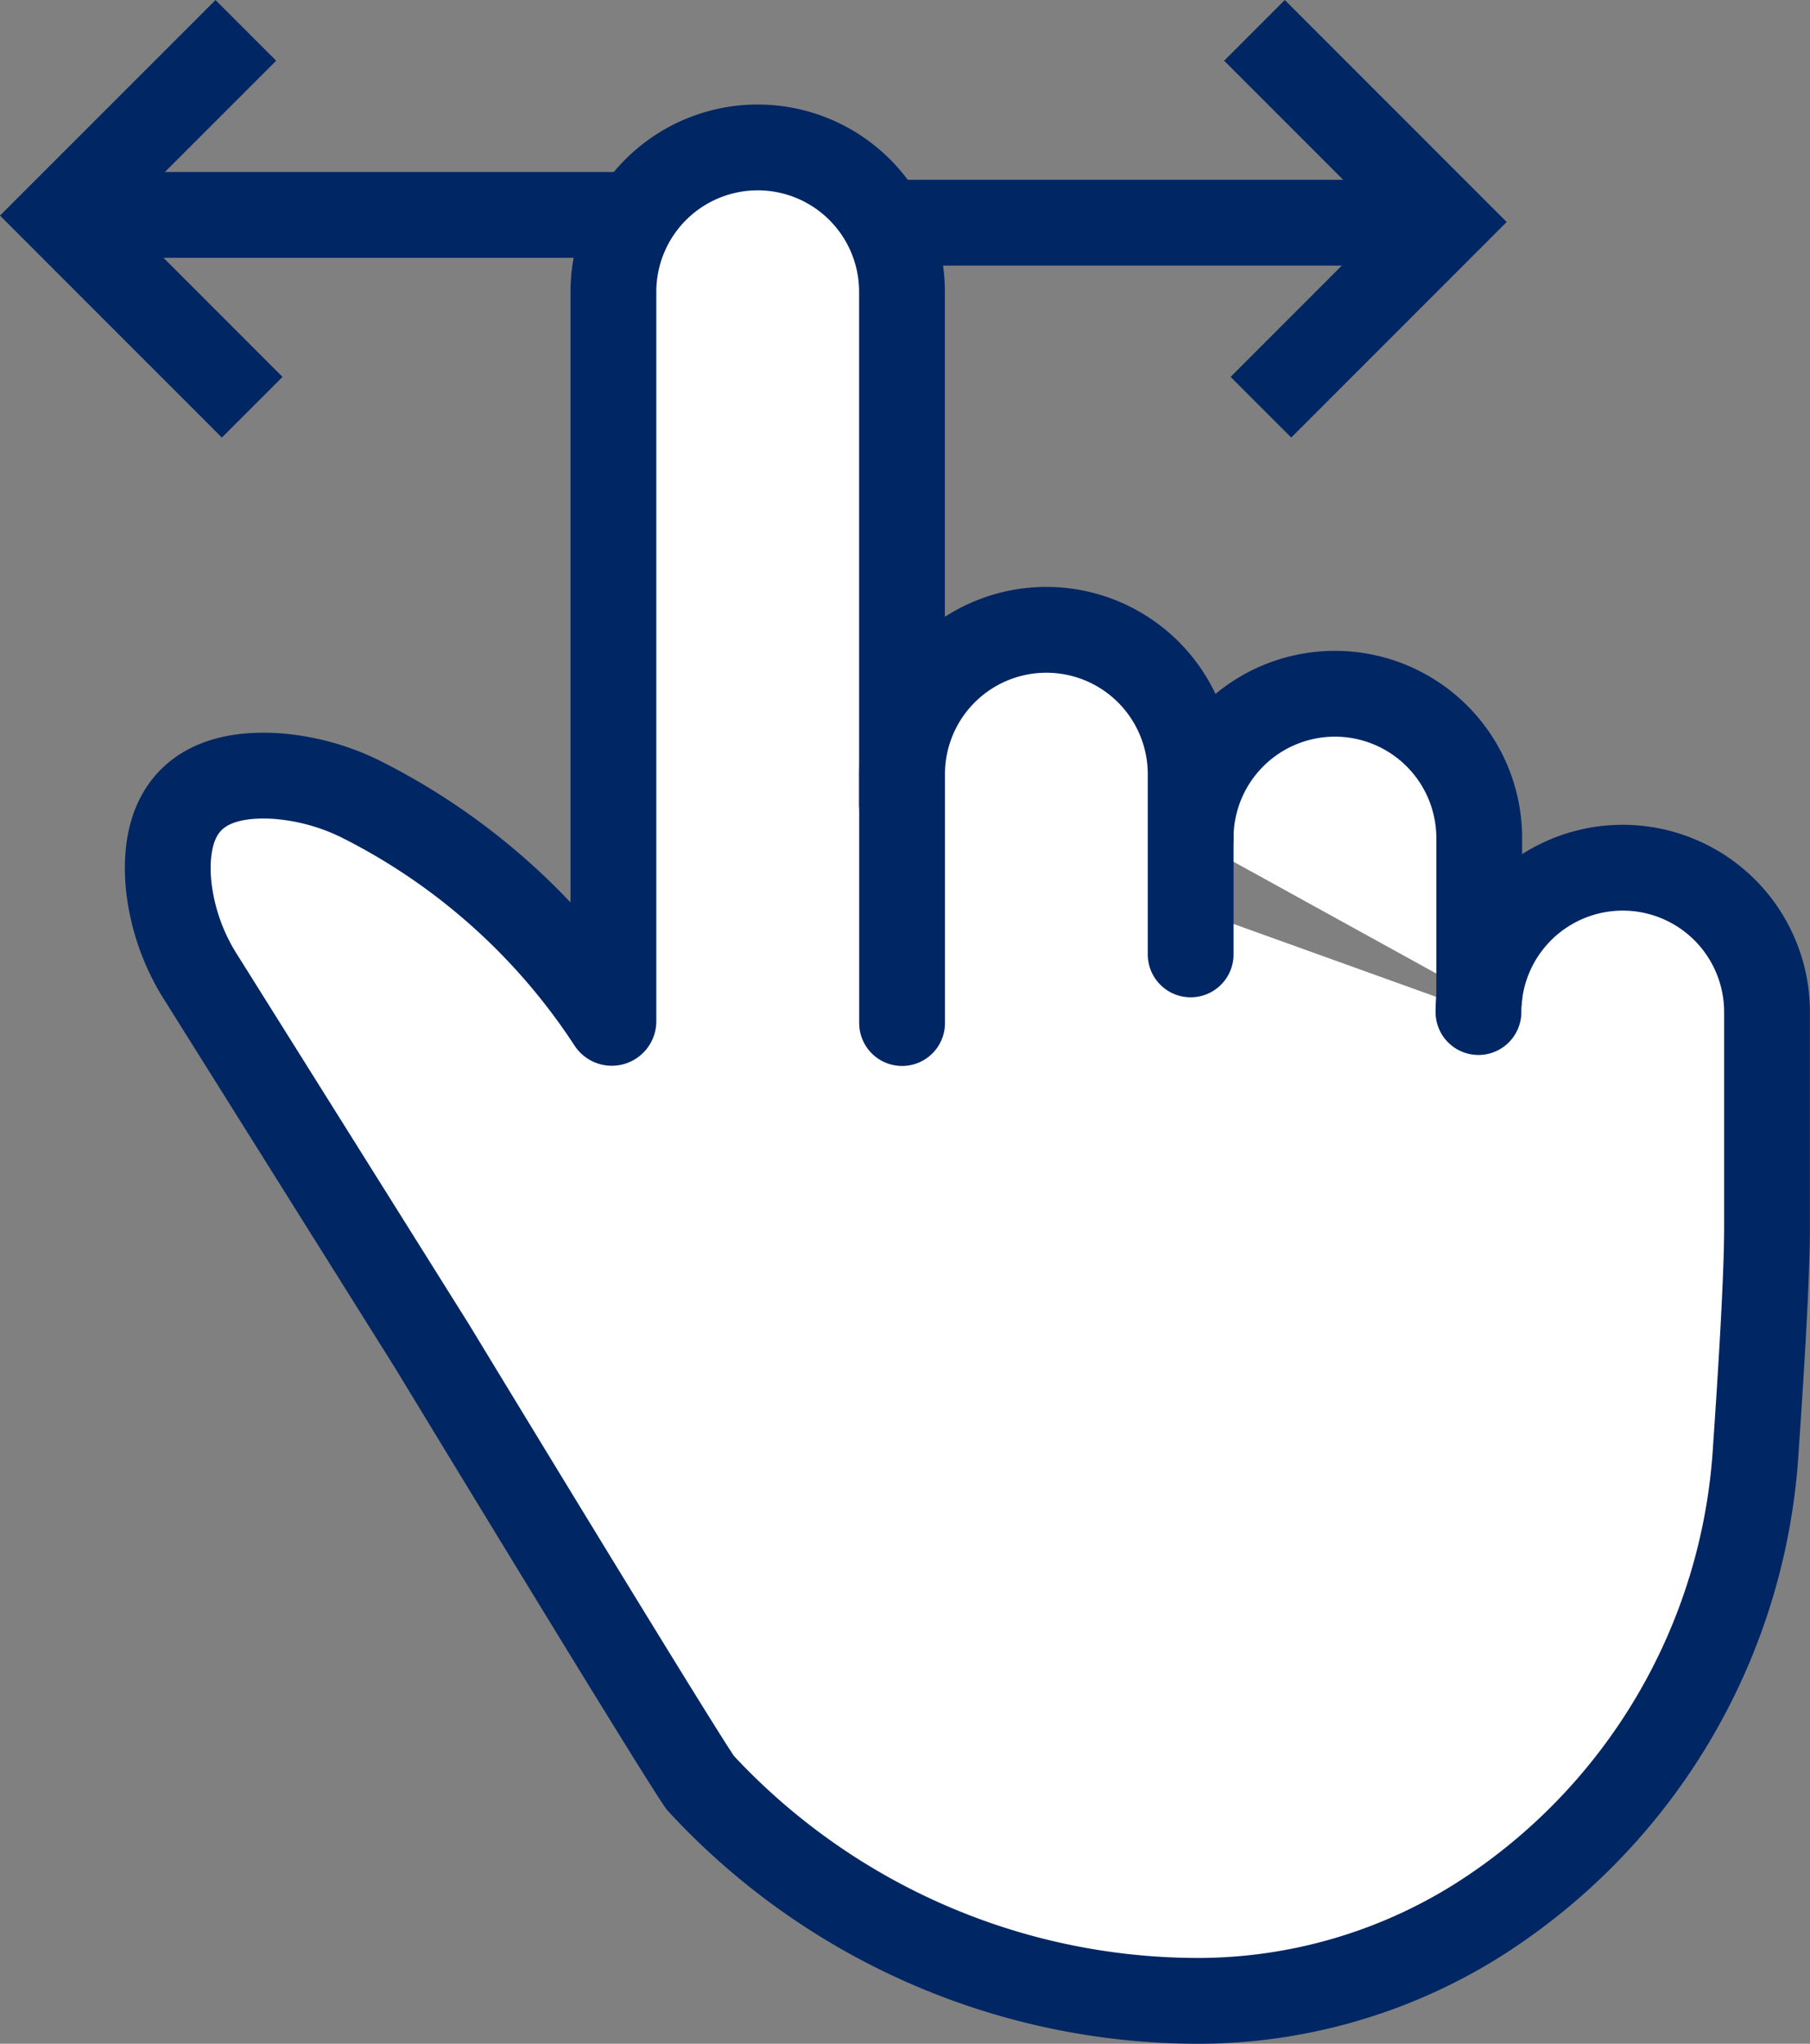 <svg xmlns="http://www.w3.org/2000/svg" viewBox="0 0 21.1 23.815"><rect x="0" y="0" width="21.1" height="23.815" fill="#808080" stroke="none"/><g transform="translate(-498.862 -415.845)"><g transform="translate(500.818 417.563)"><path d="M145.67,178.628a1.682,1.682,0,0,1,1.682-1.682h0a1.682,1.682,0,0,1,1.682,1.682v2.519c0,.555-.068,1.666-.13,2.564a6.993,6.993,0,0,1-3.244,5.5,6.138,6.138,0,0,1-3.229.939,7.906,7.906,0,0,1-5.832-2.541c-.292-.417-3.124-5.082-3.124-5.082l-2.691-4.291a2.491,2.491,0,0,1-.384-1.092c-.054-.6.106-1.324,1.228-1.268a2.666,2.666,0,0,1,1.009.269,7.477,7.477,0,0,1,2.914,2.6.019.019,0,0,0,.035-.01v-8.5a1.682,1.682,0,0,1,1.682-1.682h0a1.682,1.682,0,0,1,1.682,1.682v5.976" transform="translate(-130.391 -168.553)" fill="#fff" stroke="#002664" stroke-linecap="round" stroke-miterlimit="10" stroke-width="1"/><path d="M177.877,195.589a1.682,1.682,0,0,1,1.682-1.682h0a1.682,1.682,0,0,1,1.682,1.682v1.854" transform="translate(-165.953 -187.541)" fill="#fff" stroke="#002664" stroke-linecap="round" stroke-miterlimit="10" stroke-width="1"/><path d="M164.479,195.5v-2.9a1.682,1.682,0,0,1,1.682-1.682h0a1.682,1.682,0,0,1,1.682,1.682v2.1" transform="translate(-155.919 -185.297)" fill="#fff" stroke="#002664" stroke-linecap="round" stroke-miterlimit="10" stroke-width="1"/></g><g transform="translate(506.341 420.59) rotate(180)"><g transform="translate(4.539 0)"><path d="M0,0,2.233,2.233.074,4.391" fill="none" stroke="#002664" stroke-width="1"/></g><path d="M6.772,0H0" transform="translate(0 2.241)" fill="none" stroke="#002664" stroke-width="1"/></g><g transform="translate(508.947 416.199)"><g transform="translate(4.539 0)"><path d="M201.516,90.472l2.233,2.233-2.158,2.158" transform="translate(-201.516 -90.472)" fill="none" stroke="#002664" stroke-width="1"/></g><path d="M200.891,96.975h-6.772" transform="translate(-194.119 -94.734)" fill="none" stroke="#002664" stroke-width="1"/></g></g></svg>